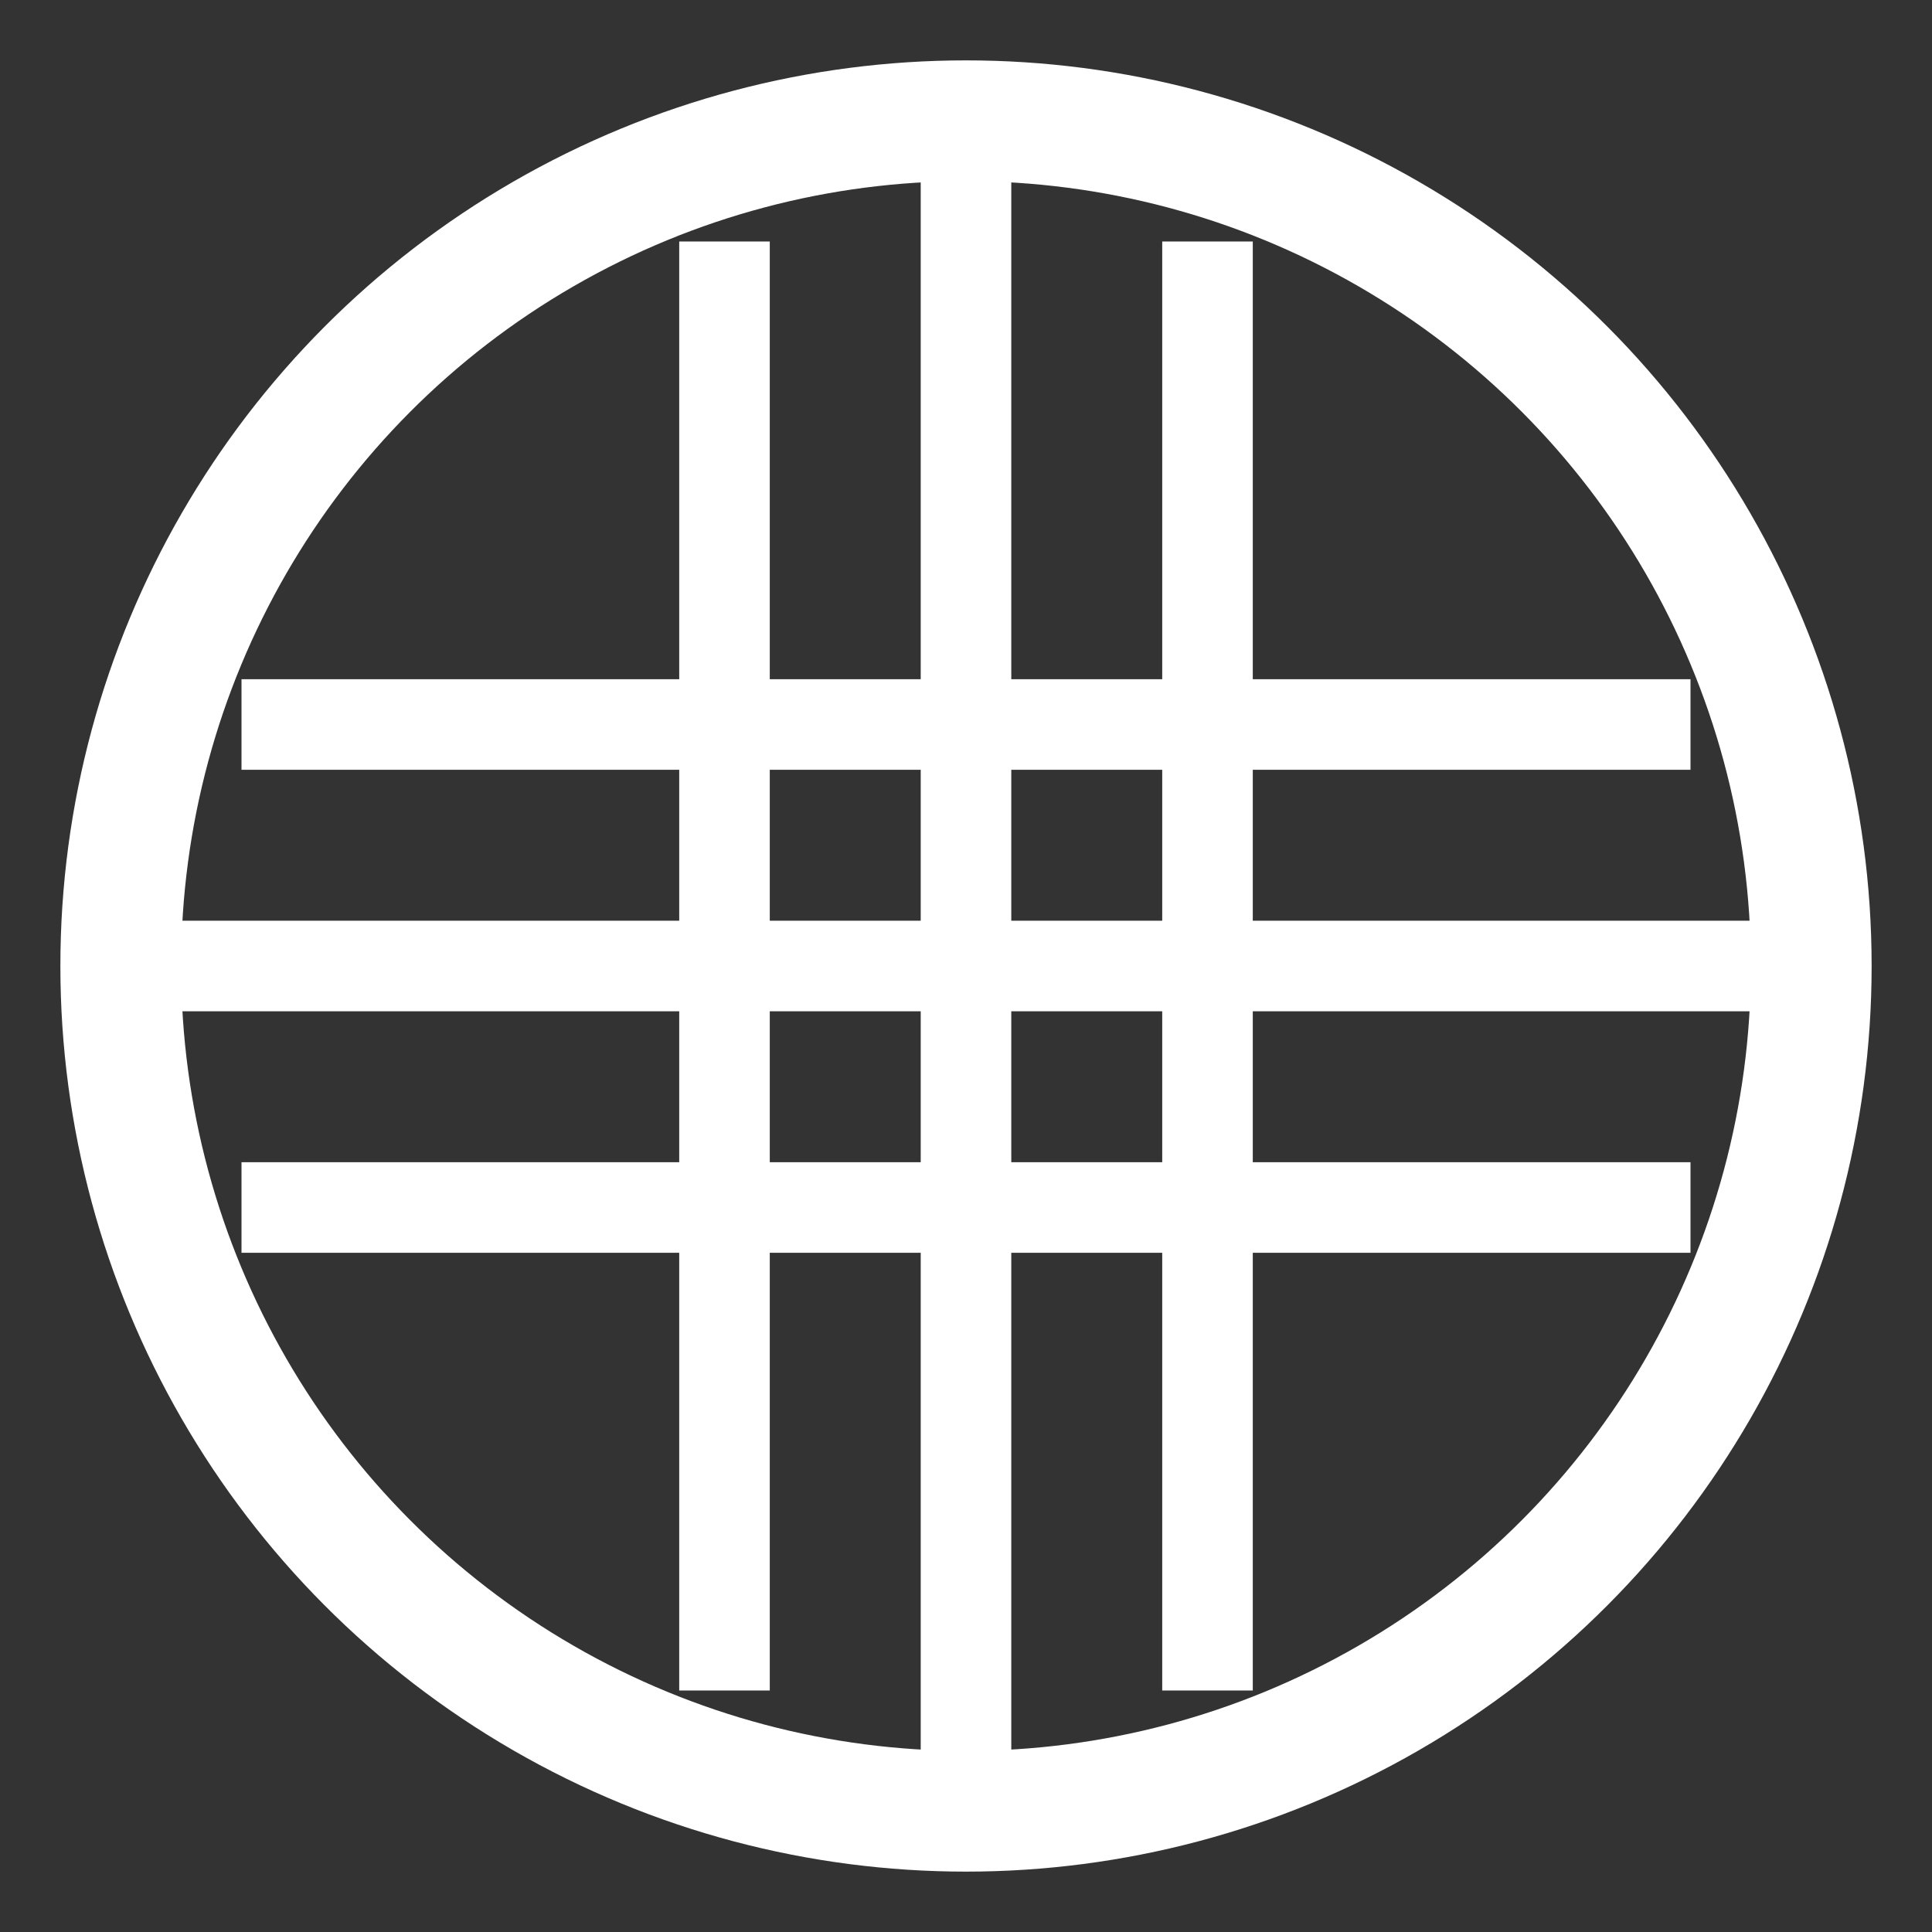 <svg width="32" height="32" viewBox="0 0 32 32" fill="none" xmlns="http://www.w3.org/2000/svg">
  <rect x="0" y="0" width="32" height="32" fill="#333333" stroke="none"/>
  <!-- Globe background -->
  <circle cx="16" cy="16" r="14" stroke="white" stroke-width="2" fill="none"/>
  
  <!-- Horizontal lines (latitude) -->
  <line x1="2" y1="16" x2="30" y2="16" stroke="white" stroke-width="1.5"/>
  <line x1="4" y1="12" x2="28" y2="12" stroke="white" stroke-width="1.5"/>
  <line x1="4" y1="20" x2="28" y2="20" stroke="white" stroke-width="1.5"/>
  
  <!-- Vertical lines (longitude) -->
  <line x1="16" y1="2" x2="16" y2="30" stroke="white" stroke-width="1.5"/>
  <line x1="12" y1="4" x2="12" y2="28" stroke="white" stroke-width="1.5"/>
  <line x1="20" y1="4" x2="20" y2="28" stroke="white" stroke-width="1.5"/>
</svg>
